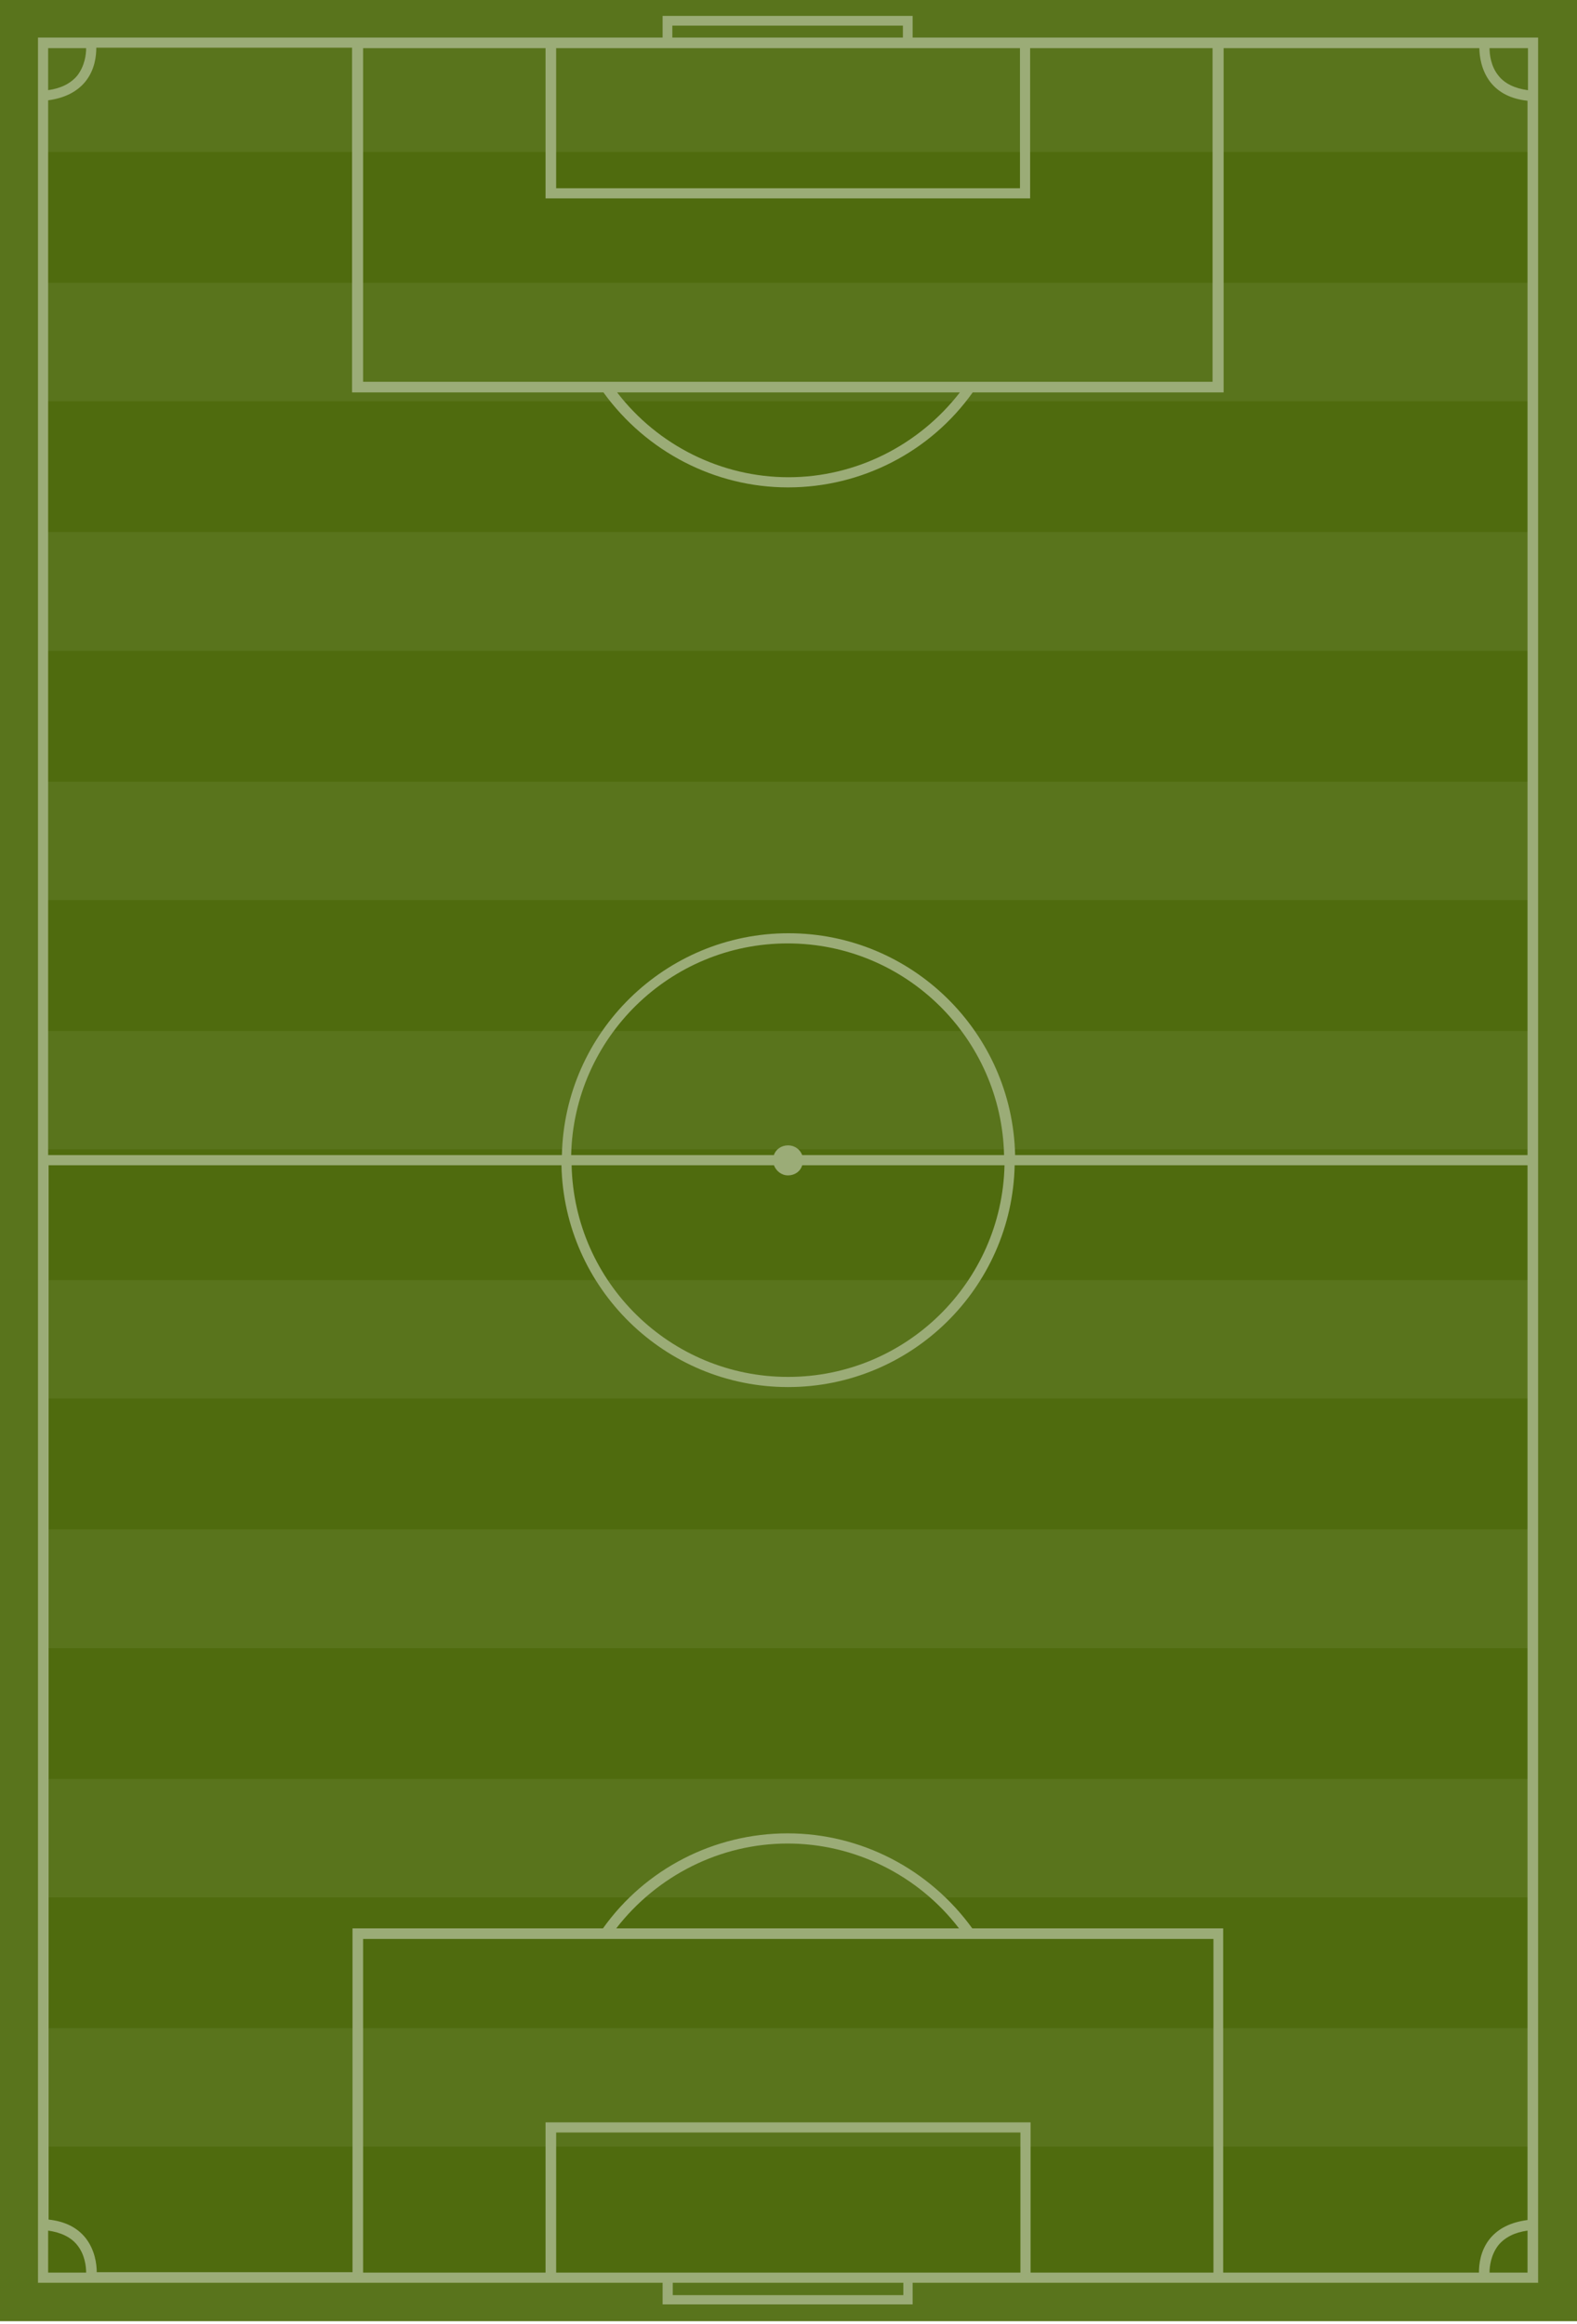 <svg version="1.1" id="Layer_1" xmlns="http://www.w3.org/2000/svg" x="0" y="0" viewBox="0 0 357 526" xml:space="preserve"><defs>
        <style>
            @import url("https://fonts.googleapis.com/css?family=Roboto:400,400i,700,700i");
        </style>
    </defs><style>.st0{fill:#59741c}.st1{fill:#4f6b0e}</style><path class="st0" d="M0 0v525.3h357V0H0z"/><path class="st0" d="M9.8 9.7v505.8H347V9.7H9.8z"/><path class="st1" d="M9.8 485.8v29.6H347v-29.6H9.8zM9.8 429.4V459H347v-29.6H9.8zM9.8 373v29.6H347V373H9.8zM9.8 316.5v29.6H347v-29.6H9.8zM9.8 260.1v29.6H347v-29.6H9.8zM9.8 203.7v29.6H347v-29.6H9.8zM9.8 147.3v29.6H347v-29.6H9.8zM9.8 90.8v29.6H347V90.8H9.8zM9.8 34.4V64H347V34.4H9.8z"/><path d="M277 8.5h-70.4V3.6H150v4.9H8.6v508.1H150v4.9h56.6v-4.9H348.2V8.5H277zM152.2 5.8h52.2v2.7h-52.2V5.8zm-26.3 5.1h105v31.7h-105V10.9zm-43.7 0h41.3v34h109.7v-34h41.3v75.5H82.2V10.9zm135.1 77.9c-9.3 12-23.6 19.2-38.8 19.2s-29.6-7.2-38.8-19.2h77.6zM10.9 10.9h8.6c0 1.4-.3 4-2 6.2-1.5 1.8-3.7 2.9-6.6 3.3v-9.5zm0 11.8c3.7-.5 6.5-1.9 8.4-4.2 2.2-2.7 2.5-5.9 2.5-7.7h57.9v78h56.9c9.7 13.4 25.2 21.5 41.8 21.5 16.6 0 32.2-8 41.8-21.5H277V10.9h57.9c0 1.7.4 5 2.5 7.7 1.9 2.4 4.7 3.8 8.4 4.2v238.6h-116c-.6-27.8-23.4-50.2-51.3-50.2s-50.7 22.4-51.3 50.2H10.9V22.7zm164.3 241c.5 1.3 1.7 2.3 3.2 2.3 1.5 0 2.8-.9 3.2-2.3h45.8c-.6 26.5-22.3 47.9-49 47.9s-48.4-21.4-49-47.9h45.8zm-45.9-2.3c.6-26.5 22.3-47.9 49-47.9s48.4 21.4 49 47.9h-45.7c-.5-1.3-1.7-2.2-3.2-2.2s-2.8.9-3.2 2.2h-45.9zM10.9 514.3v-9.5c2.9.4 5.2 1.5 6.6 3.3 1.7 2.1 2 4.8 2 6.2h-8.6zm193.6 5.1h-52.2v-2.8h52.2v2.8zm26.4-5.1h-105v-31.7H231v31.7zm43.7 0h-41.3v-34H123.5v34H82.2v-75.5h192.5v75.5zm-135.1-77.9c9.3-12 23.6-19.2 38.8-19.2s29.6 7.2 38.8 19.2h-77.6zm206.3 77.9h-8.6c0-1.4.3-4 2-6.2 1.5-1.8 3.7-2.9 6.6-3.3v9.5zm0-11.9c-3.8.5-6.6 1.9-8.5 4.2-2.2 2.7-2.5 5.9-2.5 7.7h-57.9v-77.9h-56.8c-9.7-13.4-25.2-21.5-41.8-21.5-16.6 0-32.2 8-41.8 21.5H79.8v77.8H21.9c0-1.8-.4-5-2.5-7.7-1.9-2.4-4.7-3.8-8.4-4.2V263.7h116.1c.6 27.8 23.4 50.2 51.3 50.2s50.7-22.4 51.3-50.2h116.1v238.7zm0-482c-2.9-.4-5.2-1.5-6.6-3.3-1.7-2.1-2-4.8-2-6.2h8.7v9.5z" fill="#9bac77"/></svg>